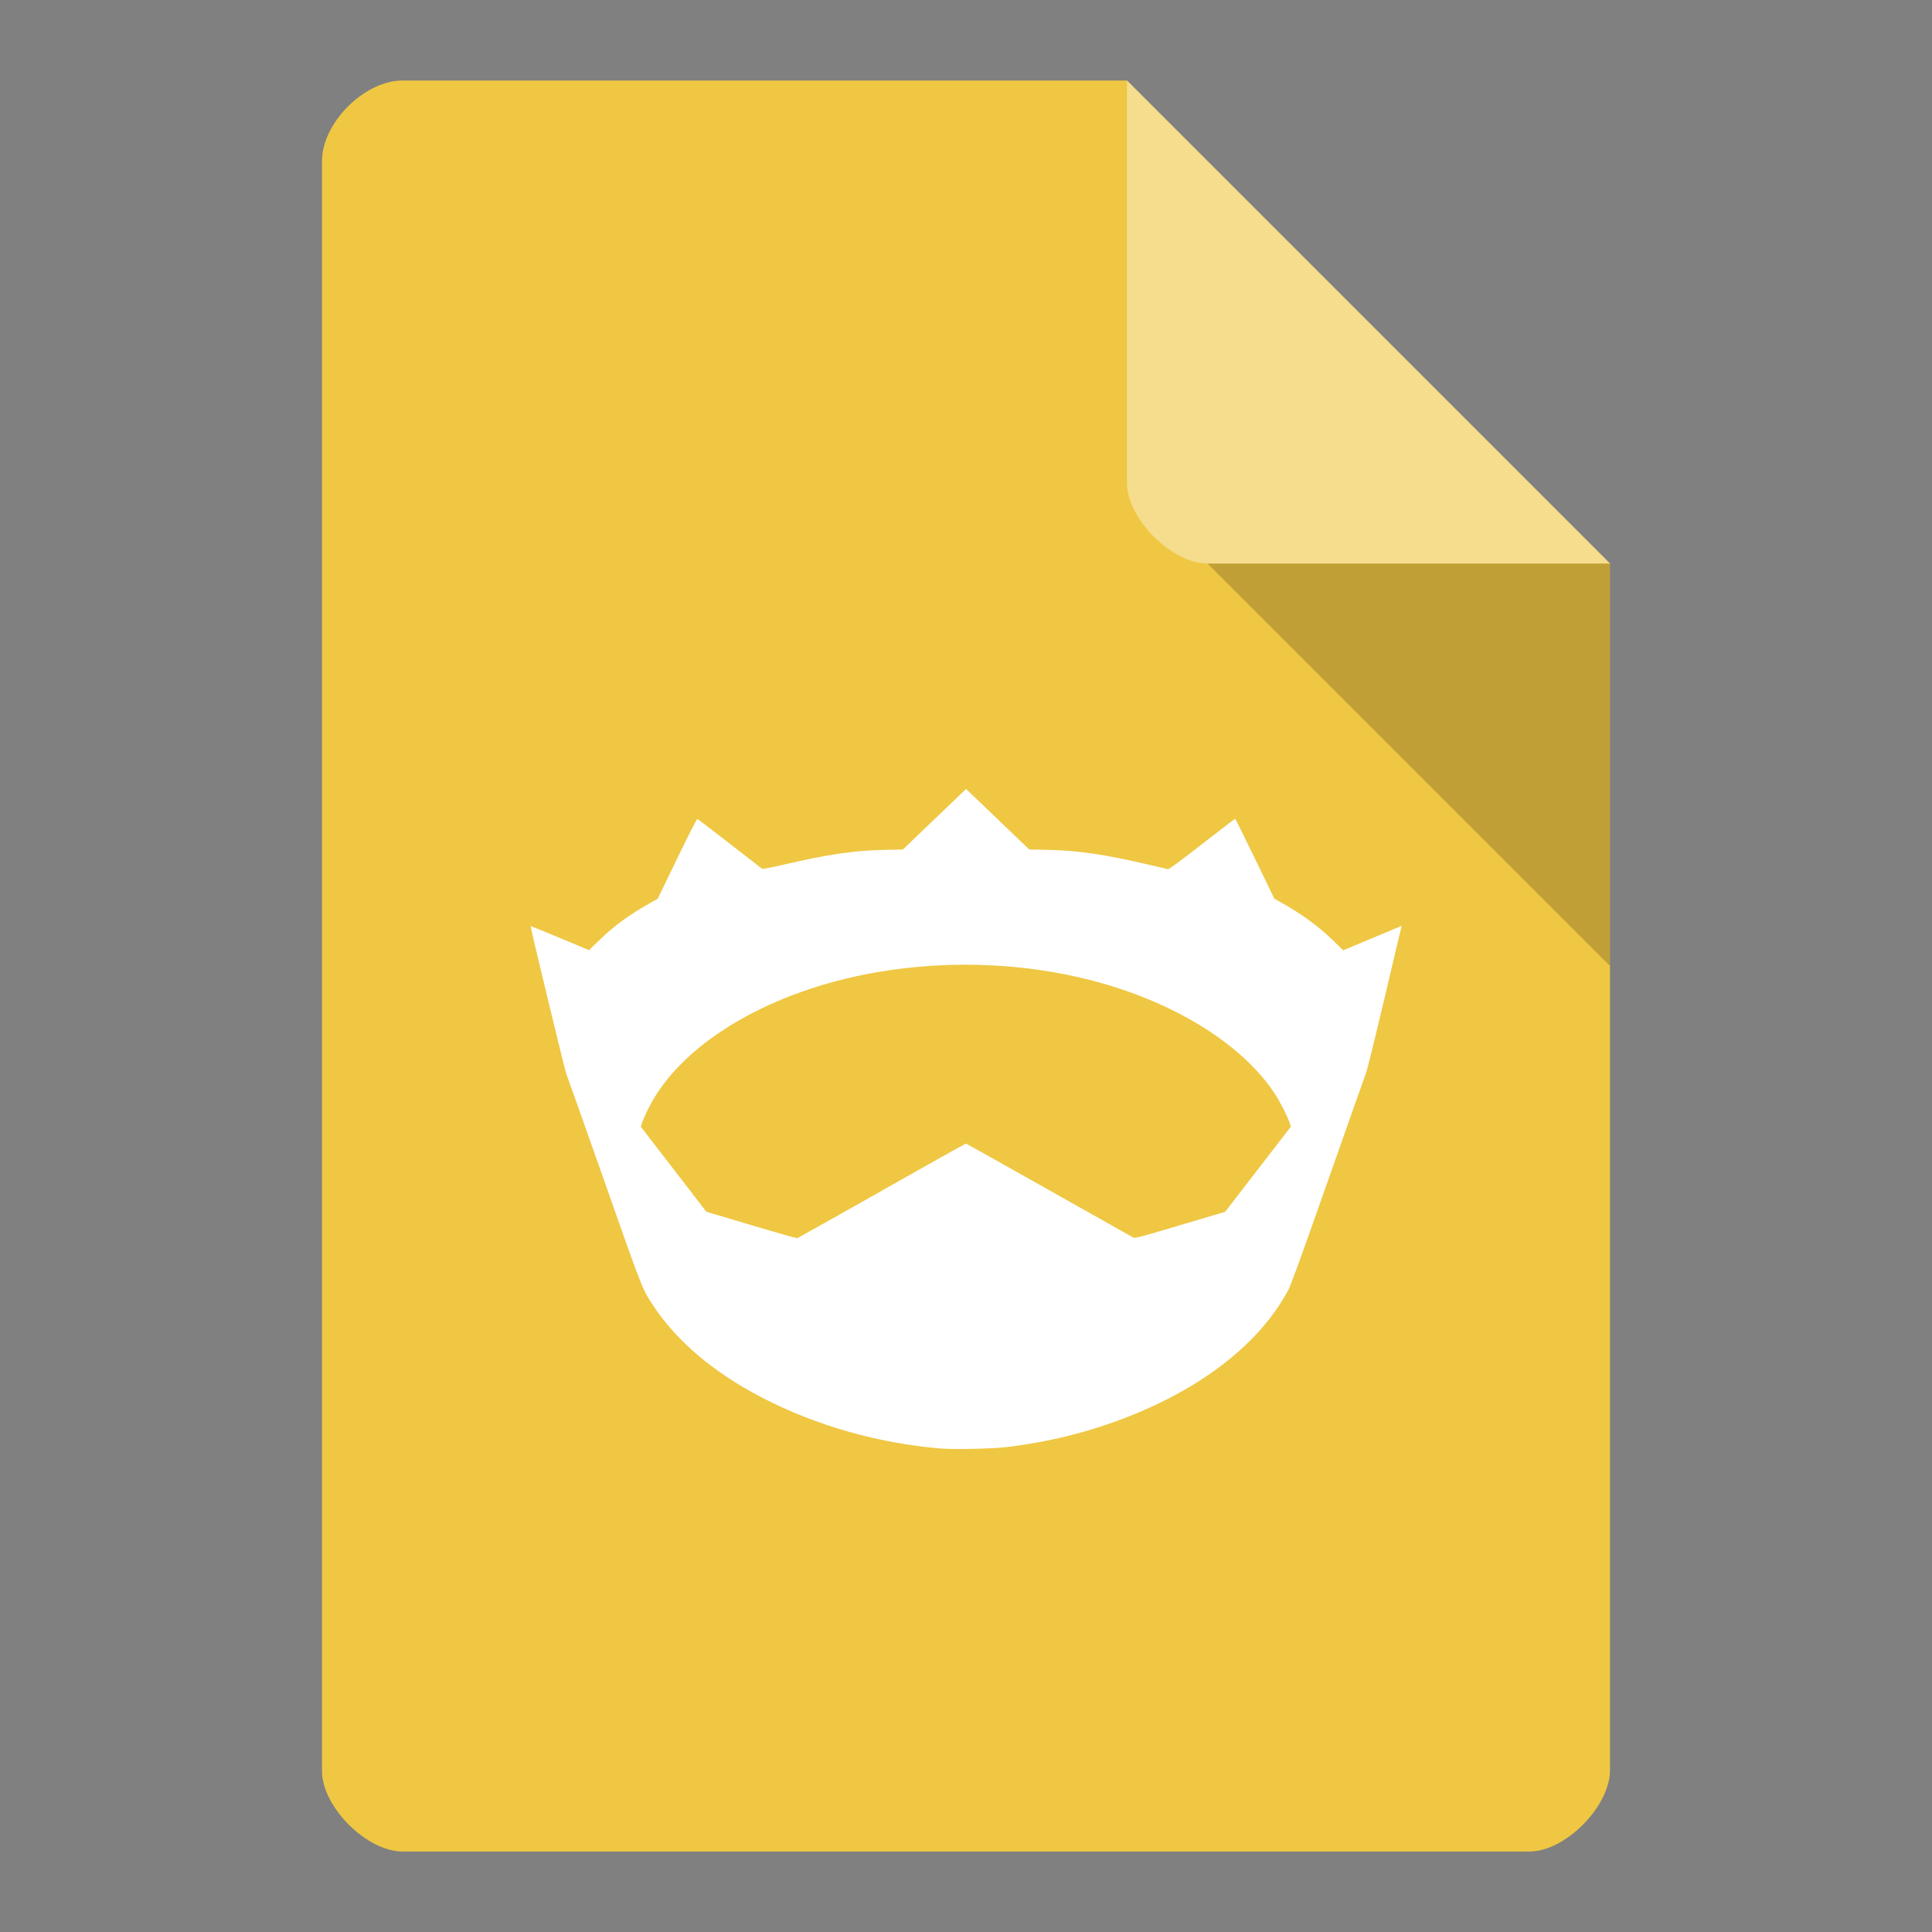 <?xml version="1.0" encoding="UTF-8" standalone="no"?>
<svg
   xmlns:dc="http://purl.org/dc/elements/1.1/"
   xmlns:cc="http://creativecommons.org/ns#"
   xmlns:rdf="http://www.w3.org/1999/02/22-rdf-syntax-ns#"
   xmlns:svg="http://www.w3.org/2000/svg"
   xmlns="http://www.w3.org/2000/svg"
   xmlns:sodipodi="http://sodipodi.sourceforge.net/DTD/sodipodi-0.dtd"
   xmlns:inkscape="http://www.inkscape.org/namespaces/inkscape"
   viewBox="0 0 24 24"
   id="svg2"
   version="1.1"
   inkscape:version="0.91 r13725"
   sodipodi:docname="text-x-nim.svg">
  <rect x="0" y="0" width="24" height="24" fill="#808080" stroke="none"/>
  <defs
     id="defs14" />
  <sodipodi:namedview
     pagecolor="#ffffff"
     bordercolor="#666666"
     borderopacity="1"
     objecttolerance="10"
     gridtolerance="10"
     guidetolerance="10"
     inkscape:pageopacity="0"
     inkscape:pageshadow="2"
     inkscape:window-width="1600"
     inkscape:window-height="880"
     id="namedview12"
     showgrid="false"
     inkscape:zoom="30.208333"
     inkscape:cx="7.4648275"
     inkscape:cy="12.016552"
     inkscape:window-x="0"
     inkscape:window-y="20"
     inkscape:window-maximized="1"
     inkscape:current-layer="svg2" />
  <path
     d="m 5 1 c -0.473 0 -1 0.527 -1 1 l 0 20 c 0 0.445 0.555 1 1 1 l 14 0 c 0.445 0 0.992 -0.555 1 -1 l 0 -15 -6 -6 z"
     style="fill:#efc743;fill-opacity:1"
     id="path4" />
  <path
     d="m 15 7 5 5 0 -5 z"
     style="fill:#000;fill-opacity:0.196"
     id="path6" />
  <path
     d="m 14 1 6 6 -5 0 c -0.445 0 -1 -0.555 -1 -1 z"
     style="fill:#fff;fill-opacity:0.392"
     id="path8" />
  <path
     style="fill:#ffffff;fill-opacity:1"
     d="m 11.675,17.993 c -0.772,-0.066 -1.539,-0.285 -2.202,-0.628 C 8.871,17.054 8.412,16.667 8.118,16.223 7.977,16.01 7.989,16.041 7.505,14.665 7.256,13.96 7.044,13.361 7.033,13.334 7.017,13.294 6.586,11.511 6.591,11.503 c 7.861e-4,-0.001 0.164,0.066 0.364,0.149 l 0.362,0.151 0.13,-0.126 c 0.182,-0.177 0.37,-0.314 0.641,-0.466 l 0.082,-0.046 0.241,-0.498 c 0.165,-0.341 0.245,-0.496 0.253,-0.493 0.007,0.002 0.187,0.141 0.402,0.307 0.214,0.166 0.395,0.306 0.401,0.311 0.007,0.005 0.092,-0.011 0.233,-0.043 0.591,-0.138 0.906,-0.184 1.302,-0.192 l 0.214,-0.004 0.392,-0.376 c 0.215,-0.207 0.392,-0.376 0.393,-0.376 0.001,0 0.178,0.169 0.393,0.376 l 0.392,0.376 0.214,0.004 c 0.393,0.008 0.705,0.053 1.272,0.185 0.12,0.028 0.227,0.053 0.237,0.055 0.013,0.003 0.134,-0.087 0.423,-0.311 0.222,-0.173 0.407,-0.315 0.411,-0.315 0.004,0 0.115,0.224 0.247,0.497 l 0.241,0.497 0.06,0.033 c 0.274,0.152 0.482,0.303 0.664,0.48 l 0.13,0.127 0.335,-0.14 c 0.184,-0.077 0.348,-0.145 0.364,-0.152 l 0.029,-0.012 -0.008,0.029 c -0.004,0.016 -0.099,0.413 -0.209,0.882 -0.111,0.469 -0.212,0.879 -0.225,0.912 -0.013,0.033 -0.226,0.636 -0.474,1.341 -0.351,0.997 -0.461,1.3 -0.497,1.367 -0.349,0.647 -1.043,1.195 -1.984,1.566 -0.48,0.189 -0.982,0.315 -1.511,0.378 -0.186,0.022 -0.656,0.032 -0.825,0.017 z m -0.721,-3.202 c 0.569,-0.322 1.039,-0.585 1.045,-0.585 0.005,0 0.472,0.261 1.036,0.58 0.565,0.319 1.037,0.584 1.048,0.59 0.018,0.008 0.123,-0.021 0.579,-0.157 l 0.558,-0.166 0.408,-0.529 0.408,-0.529 -0.017,-0.05 c -0.03,-0.088 -0.126,-0.275 -0.193,-0.374 -0.381,-0.567 -1.132,-1.054 -2.052,-1.332 -0.903,-0.273 -1.932,-0.329 -2.902,-0.158 -1.267,0.223 -2.33,0.835 -2.765,1.591 -0.054,0.094 -0.117,0.228 -0.135,0.288 l -0.011,0.037 0.407,0.528 0.407,0.528 0.558,0.166 c 0.307,0.092 0.564,0.164 0.572,0.162 0.008,-0.003 0.479,-0.268 1.049,-0.589 z"
     id="path4849"
     inkscape:connector-curvature="0" />
</svg>
